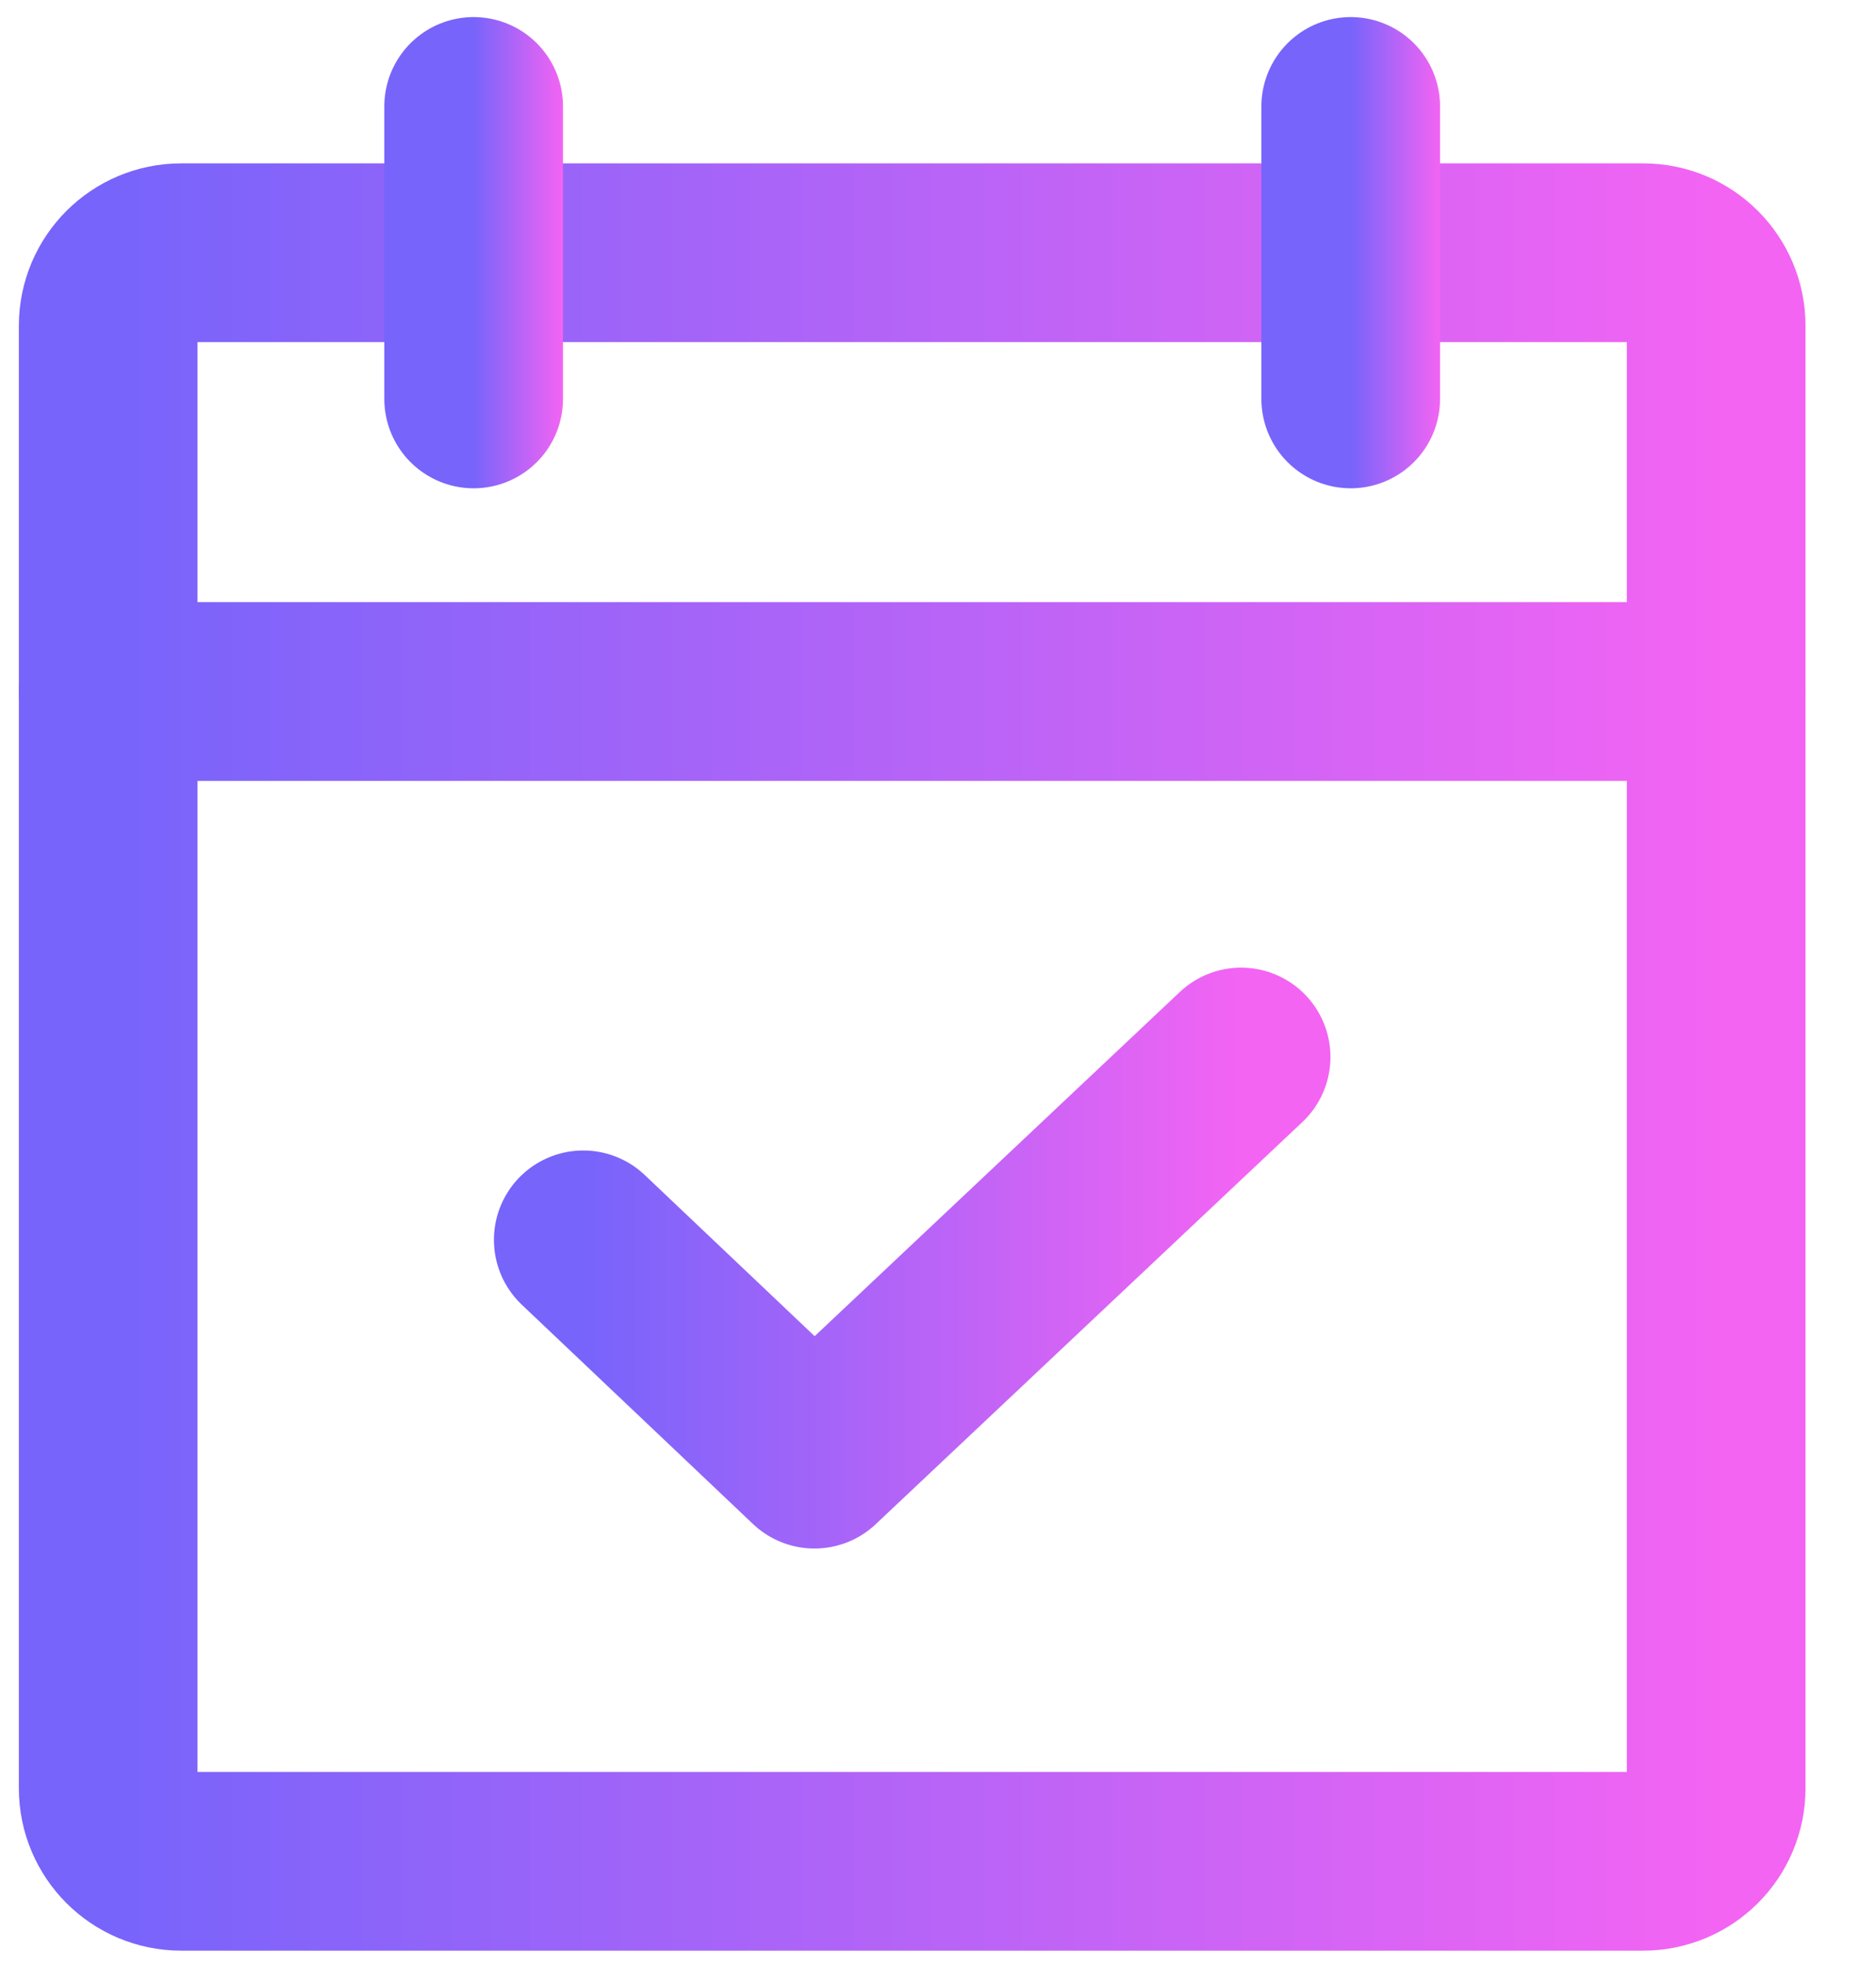 <svg width="21" height="22" viewBox="0 0 21 22" fill="none" xmlns="http://www.w3.org/2000/svg">
<path d="M18.393 2.828H2.029C1.577 2.828 1.211 3.194 1.211 3.646V20.01C1.211 20.462 1.577 20.828 2.029 20.828H18.393C18.845 20.828 19.211 20.462 19.211 20.01V3.646C19.211 3.194 18.845 2.828 18.393 2.828Z" stroke="url(#paint0_linear_935_4133)" stroke-width="2" stroke-linecap="round" stroke-linejoin="round"/>
<path d="M15.12 1.191V4.464" stroke="url(#paint1_linear_935_4133)" stroke-width="2" stroke-linecap="round" stroke-linejoin="round"/>
<path d="M5.302 1.191V4.464" stroke="url(#paint2_linear_935_4133)" stroke-width="2" stroke-linecap="round" stroke-linejoin="round"/>
<path d="M1.211 7.738H19.211" stroke="url(#paint3_linear_935_4133)" stroke-width="2" stroke-linecap="round" stroke-linejoin="round"/>
<path d="M13.893 11.828L9.117 16.328L6.529 13.874" stroke="url(#paint4_linear_935_4133)" stroke-width="2" stroke-linecap="round" stroke-linejoin="round"/>
<defs>
<linearGradient id="paint0_linear_935_4133" x1="1.211" y1="11.828" x2="19.211" y2="11.828" gradientUnits="userSpaceOnUse">
<stop stop-color="#7764FB"/>
<stop offset="1" stop-color="#F364F3"/>
</linearGradient>
<linearGradient id="paint1_linear_935_4133" x1="15.12" y1="2.828" x2="16.12" y2="2.828" gradientUnits="userSpaceOnUse">
<stop stop-color="#7764FB"/>
<stop offset="1" stop-color="#F364F3"/>
</linearGradient>
<linearGradient id="paint2_linear_935_4133" x1="5.302" y1="2.828" x2="6.302" y2="2.828" gradientUnits="userSpaceOnUse">
<stop stop-color="#7764FB"/>
<stop offset="1" stop-color="#F364F3"/>
</linearGradient>
<linearGradient id="paint3_linear_935_4133" x1="1.211" y1="8.238" x2="19.211" y2="8.238" gradientUnits="userSpaceOnUse">
<stop stop-color="#7764FB"/>
<stop offset="1" stop-color="#F364F3"/>
</linearGradient>
<linearGradient id="paint4_linear_935_4133" x1="6.529" y1="14.078" x2="13.893" y2="14.078" gradientUnits="userSpaceOnUse">
<stop stop-color="#7764FB"/>
<stop offset="1" stop-color="#F364F3"/>
</linearGradient>
</defs>
</svg>
